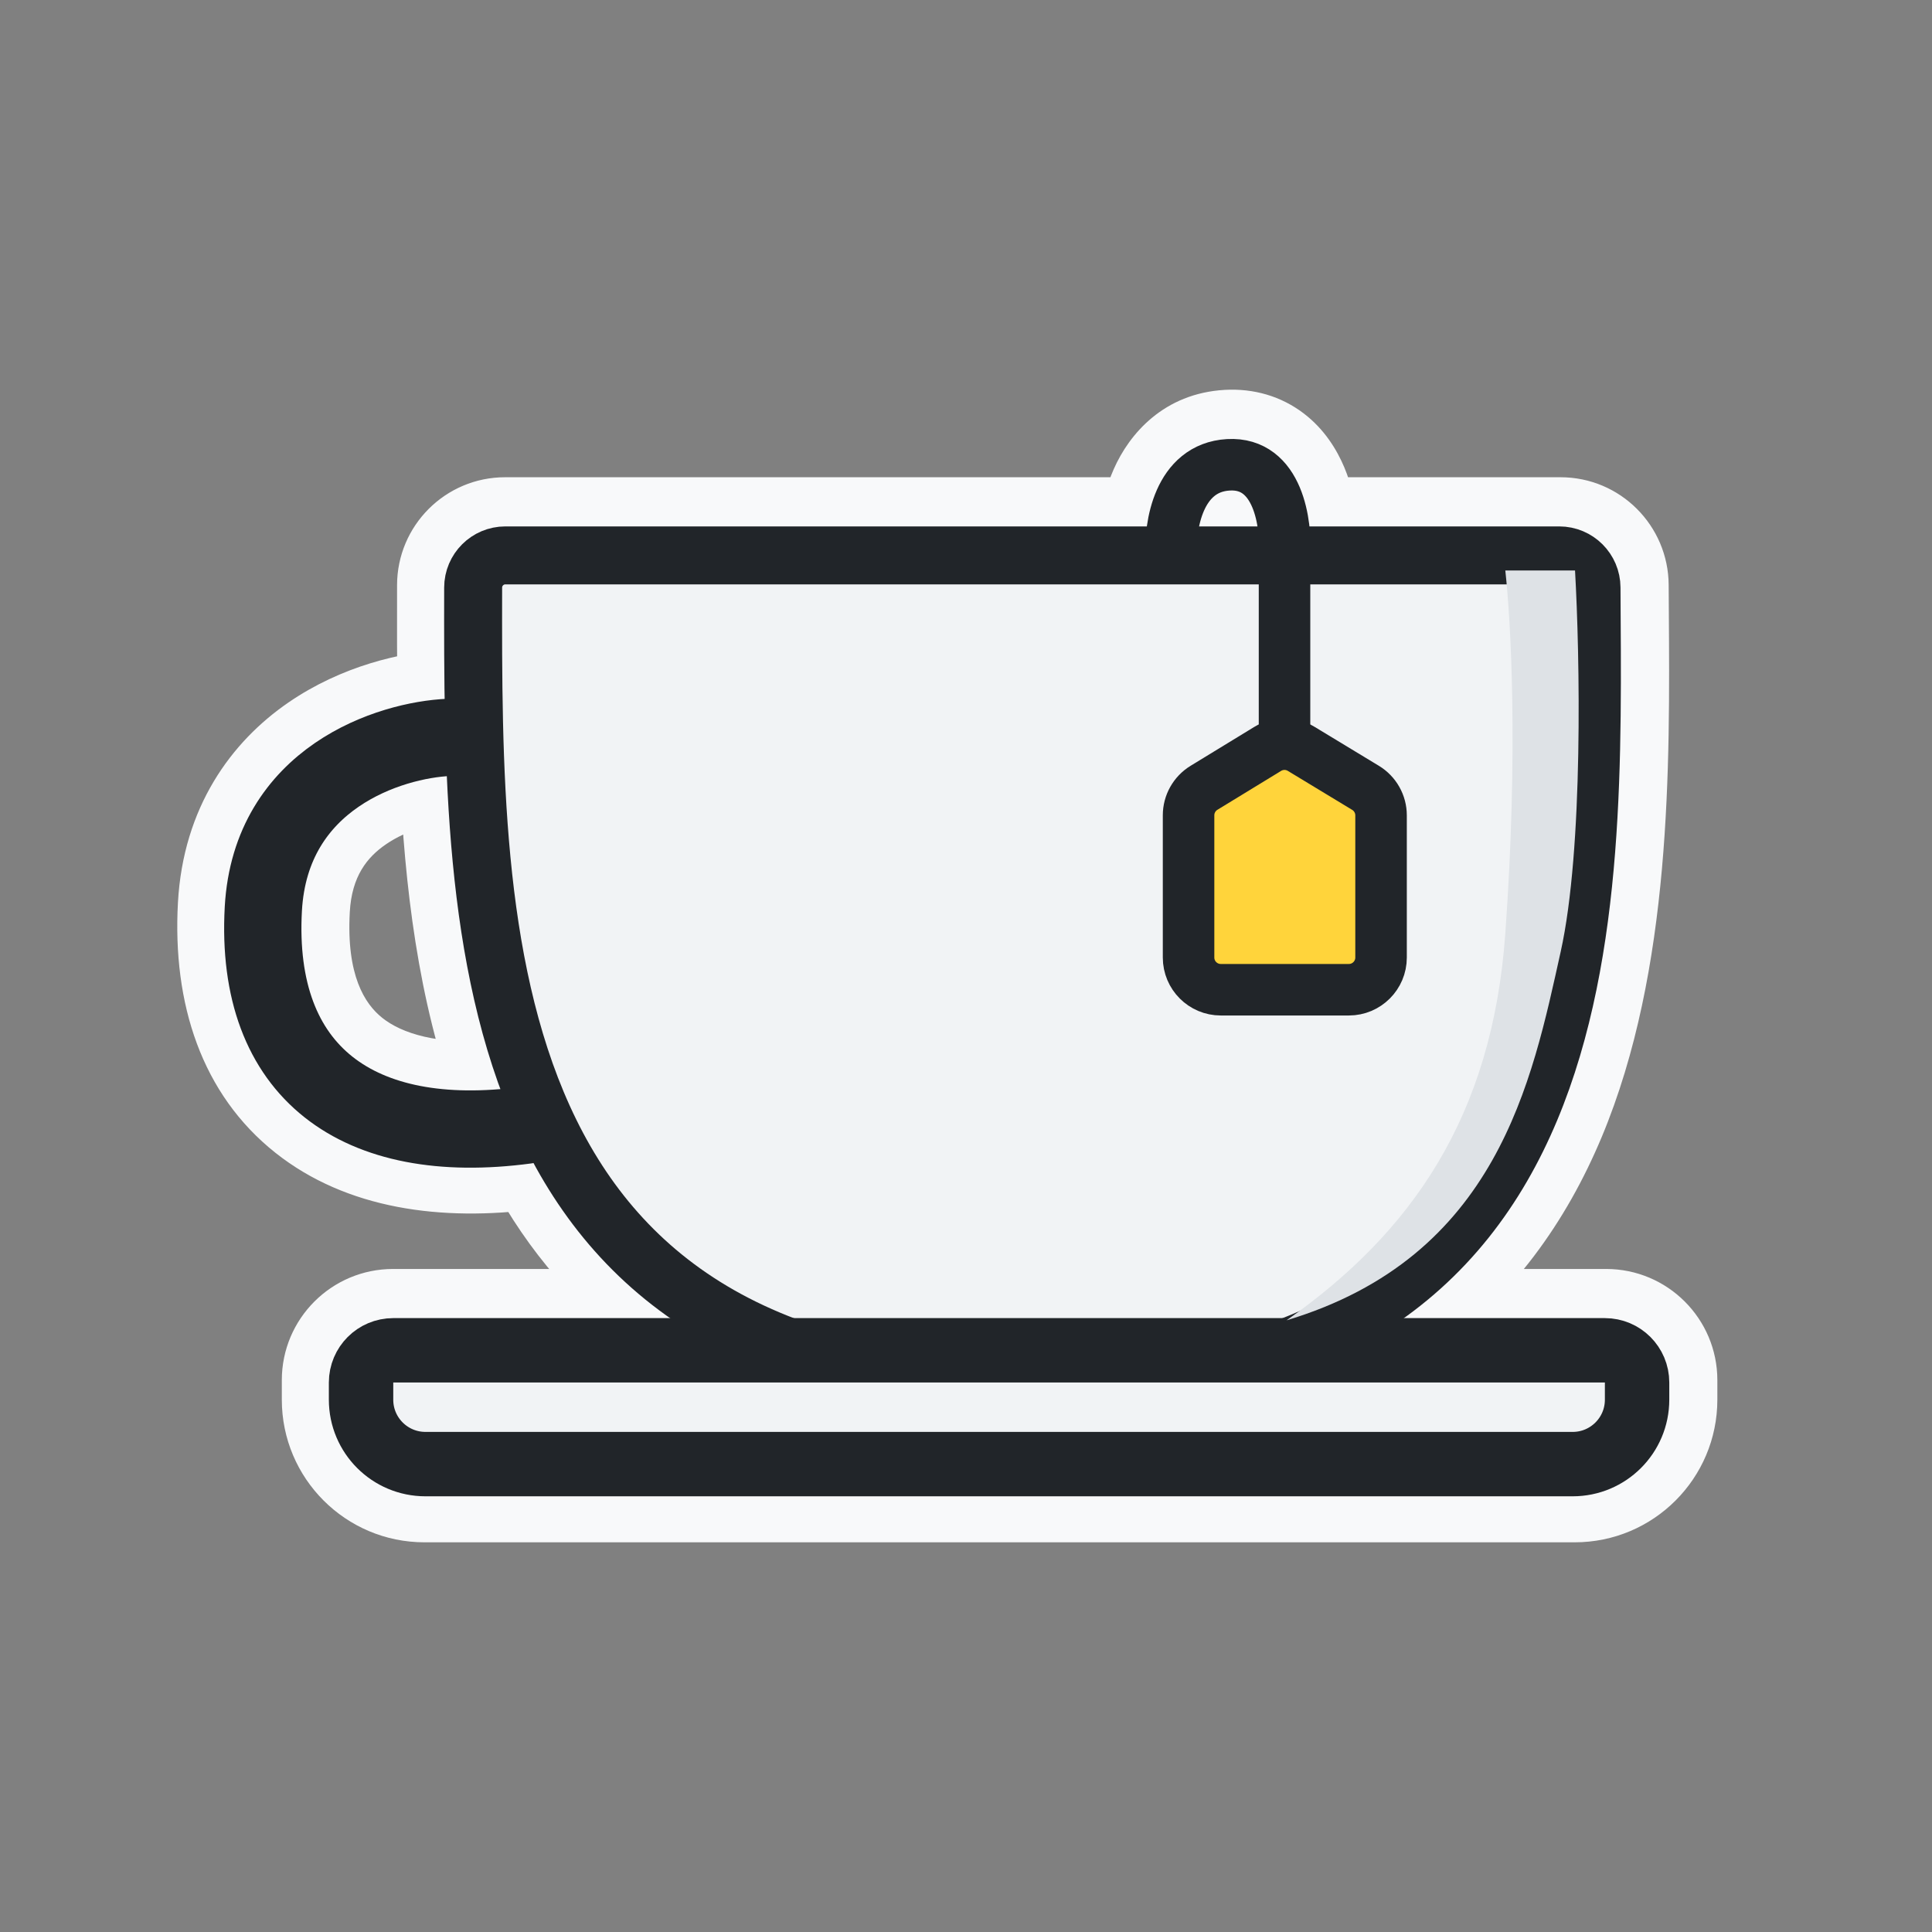 <svg width="60" height="60" viewBox="0 0 60 60" fill="none" xmlns="http://www.w3.org/2000/svg">
<rect x="0" y="0" width="60" height="60" fill="#808080" stroke="none"/>
<mask id="path-1-outside-1_50_10607" maskUnits="userSpaceOnUse" x="5.005" y="11.602" width="49" height="37" fill="black">
<rect fill="white" x="5.005" y="11.602" width="49" height="37"/>
<path fill-rule="evenodd" clip-rule="evenodd" d="M39.127 23.835V18.079H15.688C15.634 18.079 15.589 18.123 15.589 18.178L15.589 18.217C15.58 23.672 15.585 29.665 17.694 34.307C18.734 36.595 20.278 38.533 22.585 39.908C23.215 40.283 23.906 40.619 24.665 40.91H39.85C40.649 40.595 41.37 40.229 42.02 39.818C44.274 38.394 45.757 36.394 46.736 34.055C48.631 29.524 48.597 23.844 48.567 18.878V18.878C48.566 18.644 48.565 18.412 48.563 18.181C48.563 18.123 48.516 18.079 48.463 18.079H40.69L40.69 23.835H39.127ZM43.55 40.91C45.832 39.293 47.352 37.138 48.358 34.734C50.397 29.859 50.358 23.845 50.327 18.975C50.325 18.704 50.323 18.436 50.322 18.172C50.317 17.151 49.489 16.321 48.463 16.321H40.667C40.623 15.92 40.532 15.489 40.364 15.091C40.204 14.712 39.957 14.32 39.575 14.029C39.178 13.728 38.686 13.573 38.121 13.606C36.965 13.672 36.296 14.415 35.961 15.172C35.795 15.549 35.699 15.949 35.649 16.321H15.688C14.664 16.321 13.833 17.15 13.831 18.175L13.831 18.214L13.831 18.32V18.32V18.32C13.829 19.405 13.827 20.533 13.844 21.684C12.759 21.741 11.185 22.107 9.813 23.049C8.366 24.042 7.159 25.67 7.024 28.114C6.869 30.921 7.682 33.194 9.487 34.627C11.254 36.028 13.732 36.427 16.505 36.057C16.535 36.053 16.564 36.048 16.592 36.042C17.608 37.927 18.998 39.598 20.893 40.91H12.206C11.127 40.91 10.252 41.784 10.252 42.863V43.467C10.252 45.086 11.564 46.398 13.183 46.398H48.903C50.522 46.398 51.834 45.086 51.834 43.467V42.863C51.834 41.784 50.959 40.91 49.88 40.91H43.55ZM24.923 42.863C27.014 43.535 29.473 43.898 32.358 43.898C35.175 43.898 37.574 43.534 39.613 42.863H49.88V43.467C49.88 44.006 49.443 44.444 48.903 44.444H13.183C12.643 44.444 12.206 44.006 12.206 43.467V42.863H24.923ZM37.391 15.805C37.32 15.966 37.268 16.143 37.233 16.321H39.091C39.057 16.103 39.003 15.886 38.923 15.698C38.833 15.484 38.729 15.35 38.629 15.273C38.543 15.208 38.421 15.154 38.21 15.166C37.814 15.189 37.569 15.403 37.391 15.805ZM15.587 33.8C14.469 30.774 14.06 27.364 13.911 24.029C13.169 24.078 12.066 24.347 11.139 24.983C10.217 25.615 9.455 26.611 9.365 28.243C9.239 30.532 9.902 31.963 10.944 32.789C11.932 33.573 13.473 33.984 15.587 33.8Z"/>
</mask>
<path fill-rule="evenodd" clip-rule="evenodd" d="M39.127 23.835V18.079H15.688C15.634 18.079 15.589 18.123 15.589 18.178L15.589 18.217C15.58 23.672 15.585 29.665 17.694 34.307C18.734 36.595 20.278 38.533 22.585 39.908C23.215 40.283 23.906 40.619 24.665 40.91H39.85C40.649 40.595 41.37 40.229 42.02 39.818C44.274 38.394 45.757 36.394 46.736 34.055C48.631 29.524 48.597 23.844 48.567 18.878V18.878C48.566 18.644 48.565 18.412 48.563 18.181C48.563 18.123 48.516 18.079 48.463 18.079H40.69L40.69 23.835H39.127ZM43.55 40.91C45.832 39.293 47.352 37.138 48.358 34.734C50.397 29.859 50.358 23.845 50.327 18.975C50.325 18.704 50.323 18.436 50.322 18.172C50.317 17.151 49.489 16.321 48.463 16.321H40.667C40.623 15.92 40.532 15.489 40.364 15.091C40.204 14.712 39.957 14.32 39.575 14.029C39.178 13.728 38.686 13.573 38.121 13.606C36.965 13.672 36.296 14.415 35.961 15.172C35.795 15.549 35.699 15.949 35.649 16.321H15.688C14.664 16.321 13.833 17.15 13.831 18.175L13.831 18.214L13.831 18.32V18.32V18.32C13.829 19.405 13.827 20.533 13.844 21.684C12.759 21.741 11.185 22.107 9.813 23.049C8.366 24.042 7.159 25.67 7.024 28.114C6.869 30.921 7.682 33.194 9.487 34.627C11.254 36.028 13.732 36.427 16.505 36.057C16.535 36.053 16.564 36.048 16.592 36.042C17.608 37.927 18.998 39.598 20.893 40.91H12.206C11.127 40.91 10.252 41.784 10.252 42.863V43.467C10.252 45.086 11.564 46.398 13.183 46.398H48.903C50.522 46.398 51.834 45.086 51.834 43.467V42.863C51.834 41.784 50.959 40.91 49.88 40.91H43.55ZM24.923 42.863C27.014 43.535 29.473 43.898 32.358 43.898C35.175 43.898 37.574 43.534 39.613 42.863H49.88V43.467C49.88 44.006 49.443 44.444 48.903 44.444H13.183C12.643 44.444 12.206 44.006 12.206 43.467V42.863H24.923ZM37.391 15.805C37.32 15.966 37.268 16.143 37.233 16.321H39.091C39.057 16.103 39.003 15.886 38.923 15.698C38.833 15.484 38.729 15.35 38.629 15.273C38.543 15.208 38.421 15.154 38.21 15.166C37.814 15.189 37.569 15.403 37.391 15.805ZM15.587 33.8C14.469 30.774 14.06 27.364 13.911 24.029C13.169 24.078 12.066 24.347 11.139 24.983C10.217 25.615 9.455 26.611 9.365 28.243C9.239 30.532 9.902 31.963 10.944 32.789C11.932 33.573 13.473 33.984 15.587 33.8Z" fill="#F8F9FA"/>
<path d="M39.127 18.079H40.627C40.627 17.251 39.955 16.579 39.127 16.579V18.079ZM39.127 23.835H37.627C37.627 24.664 38.298 25.335 39.127 25.335V23.835ZM15.589 18.178L17.089 18.18L17.089 18.18L15.589 18.178ZM15.589 18.217L17.089 18.219L17.089 18.219L15.589 18.217ZM17.694 34.307L16.329 34.927L16.329 34.927L17.694 34.307ZM22.585 39.908L23.353 38.619L23.353 38.619L22.585 39.908ZM24.665 40.909L24.129 42.31C24.3 42.376 24.482 42.409 24.665 42.409V40.909ZM39.85 40.909V42.409C40.038 42.409 40.224 42.374 40.399 42.306L39.85 40.909ZM42.02 39.818L41.219 38.549L41.219 38.549L42.02 39.818ZM46.736 34.055L48.119 34.634L48.119 34.634L46.736 34.055ZM48.567 18.878L47.067 18.878L47.067 18.887L48.567 18.878ZM48.567 18.878L50.067 18.878L50.067 18.869L48.567 18.878ZM48.563 18.181L47.063 18.189L47.063 18.189L48.563 18.181ZM40.69 18.079V16.579C40.292 16.579 39.91 16.737 39.629 17.019C39.348 17.3 39.19 17.681 39.19 18.079L40.69 18.079ZM40.69 23.835V25.335C41.088 25.335 41.469 25.177 41.751 24.896C42.032 24.615 42.19 24.233 42.19 23.835L40.69 23.835ZM48.358 34.734L46.974 34.155L46.974 34.155L48.358 34.734ZM43.55 40.909L42.683 39.685C42.15 40.063 41.922 40.742 42.12 41.364C42.318 41.987 42.896 42.409 43.55 42.409V40.909ZM50.327 18.975L51.827 18.965L51.827 18.965L50.327 18.975ZM50.322 18.172L51.822 18.165L51.822 18.165L50.322 18.172ZM40.667 16.321L39.175 16.482C39.258 17.244 39.901 17.821 40.667 17.821V16.321ZM40.364 15.091L38.981 15.673L38.981 15.673L40.364 15.091ZM39.575 14.029L40.483 12.835L40.483 12.835L39.575 14.029ZM38.121 13.606L38.207 15.103L38.207 15.103L38.121 13.606ZM35.961 15.172L34.59 14.566L34.59 14.566L35.961 15.172ZM35.649 16.321V17.821C36.4 17.821 37.036 17.265 37.135 16.52L35.649 16.321ZM13.831 18.175L12.331 18.172L12.331 18.172L13.831 18.175ZM13.831 18.214L15.331 18.216L15.331 18.216L13.831 18.214ZM13.831 18.32L12.331 18.317V18.32H13.831ZM13.831 18.32L15.331 18.322V18.32H13.831ZM13.844 21.684L13.924 23.182C14.729 23.139 15.356 22.468 15.344 21.661L13.844 21.684ZM9.813 23.049L8.964 21.812L8.964 21.812L9.813 23.049ZM7.024 28.114L8.522 28.197L8.522 28.197L7.024 28.114ZM9.487 34.627L10.419 33.451L10.419 33.451L9.487 34.627ZM16.505 36.057L16.703 37.544L16.704 37.544L16.505 36.057ZM16.592 36.042L17.913 35.331C17.598 34.745 16.934 34.437 16.284 34.574L16.592 36.042ZM20.893 40.909V42.409C21.549 42.409 22.13 41.983 22.325 41.356C22.521 40.73 22.286 40.049 21.747 39.676L20.893 40.909ZM24.923 42.863L25.382 41.435C25.234 41.388 25.079 41.363 24.923 41.363V42.863ZM39.613 42.863V41.363C39.454 41.363 39.295 41.389 39.144 41.438L39.613 42.863ZM49.88 42.863H51.38C51.38 42.035 50.709 41.363 49.88 41.363V42.863ZM12.206 42.863V41.363C11.378 41.363 10.706 42.035 10.706 42.863H12.206ZM37.233 16.321L35.762 16.026C35.673 16.467 35.788 16.924 36.072 17.272C36.357 17.619 36.783 17.821 37.233 17.821V16.321ZM37.391 15.805L36.019 15.198L36.019 15.198L37.391 15.805ZM39.091 16.321V17.821C39.529 17.821 39.945 17.63 40.23 17.297C40.514 16.965 40.64 16.524 40.573 16.092L39.091 16.321ZM38.923 15.698L40.306 15.115L40.306 15.115L38.923 15.698ZM38.629 15.273L39.537 14.079L39.537 14.079L38.629 15.273ZM38.21 15.166L38.125 13.669L38.125 13.669L38.21 15.166ZM13.911 24.029L15.41 23.962C15.392 23.559 15.212 23.18 14.912 22.911C14.611 22.642 14.215 22.505 13.812 22.532L13.911 24.029ZM15.587 33.8L15.717 35.294C16.183 35.254 16.603 34.998 16.854 34.603C17.104 34.208 17.156 33.719 16.994 33.28L15.587 33.8ZM11.139 24.983L11.987 26.22L11.987 26.22L11.139 24.983ZM9.365 28.243L10.863 28.326L10.863 28.326L9.365 28.243ZM10.944 32.789L11.876 31.614L11.876 31.614L10.944 32.789ZM37.627 18.079V23.835H40.627V18.079H37.627ZM15.688 19.579H39.127V16.579H15.688V19.579ZM17.089 18.18C17.088 18.953 16.461 19.579 15.688 19.579V16.579C14.806 16.579 14.091 17.294 14.089 18.175L17.089 18.18ZM17.089 18.219L17.089 18.18L14.089 18.175L14.089 18.214L17.089 18.219ZM19.06 33.686C17.112 29.399 17.08 23.764 17.089 18.219L14.089 18.214C14.08 23.581 14.059 29.93 16.329 34.927L19.06 33.686ZM23.353 38.619C21.349 37.425 19.994 35.742 19.06 33.686L16.329 34.927C17.474 37.448 19.207 39.641 21.818 41.196L23.353 38.619ZM25.201 39.508C24.519 39.248 23.906 38.949 23.353 38.619L21.818 41.196C22.524 41.617 23.293 41.99 24.129 42.31L25.201 39.508ZM24.665 42.409H39.85V39.409H24.665V42.409ZM41.219 38.549C40.651 38.908 40.016 39.233 39.301 39.513L40.399 42.306C41.283 41.958 42.088 41.549 42.822 41.086L41.219 38.549ZM45.352 33.476C44.468 35.587 43.165 37.32 41.219 38.549L42.822 41.086C45.383 39.467 47.046 37.201 48.119 34.634L45.352 33.476ZM47.067 18.887C47.097 23.933 47.106 29.282 45.352 33.476L48.119 34.634C50.155 29.767 50.096 23.755 50.067 18.869L47.067 18.887ZM47.067 18.878V18.878H50.067V18.878H47.067ZM47.063 18.189C47.065 18.42 47.066 18.653 47.067 18.887L50.067 18.869C50.066 18.635 50.065 18.403 50.063 18.174L47.063 18.189ZM48.463 19.579C47.697 19.579 47.067 18.963 47.063 18.189L50.063 18.174C50.059 17.284 49.335 16.579 48.463 16.579V19.579ZM40.69 19.579H48.463V16.579H40.69V19.579ZM42.19 23.835L42.19 18.079L39.19 18.079L39.19 23.835L42.19 23.835ZM39.127 25.335H40.69V22.335H39.127V25.335ZM46.974 34.155C46.055 36.352 44.694 38.261 42.683 39.685L44.416 42.134C46.971 40.325 48.649 37.925 49.742 35.313L46.974 34.155ZM48.827 18.985C48.859 23.926 48.873 29.615 46.974 34.155L49.742 35.313C51.92 30.104 51.858 23.764 51.827 18.965L48.827 18.985ZM48.822 18.18C48.823 18.445 48.825 18.714 48.827 18.985L51.827 18.965C51.825 18.694 51.823 18.427 51.822 18.165L48.822 18.18ZM48.463 17.821C48.659 17.821 48.821 17.98 48.822 18.18L51.822 18.165C51.812 16.323 50.318 14.821 48.463 14.821V17.821ZM40.667 17.821H48.463V14.821H40.667V17.821ZM38.981 15.673C39.078 15.902 39.143 16.184 39.175 16.482L42.158 16.159C42.104 15.657 41.985 15.075 41.746 14.508L38.981 15.673ZM38.667 15.223C38.778 15.308 38.888 15.453 38.981 15.673L41.746 14.508C41.519 13.971 41.136 13.332 40.483 12.835L38.667 15.223ZM38.207 15.103C38.432 15.09 38.569 15.148 38.667 15.223L40.483 12.835C39.788 12.307 38.94 12.057 38.035 12.108L38.207 15.103ZM37.333 15.779C37.428 15.564 37.551 15.399 37.682 15.292C37.798 15.197 37.954 15.118 38.207 15.103L38.035 12.108C36.145 12.216 35.072 13.473 34.59 14.566L37.333 15.779ZM37.135 16.52C37.171 16.254 37.237 15.997 37.333 15.779L34.59 14.566C34.353 15.1 34.226 15.643 34.162 16.122L37.135 16.52ZM15.688 17.821H35.649V14.821H15.688V17.821ZM15.331 18.177C15.331 17.98 15.491 17.821 15.688 17.821V14.821C13.836 14.821 12.334 16.32 12.331 18.172L15.331 18.177ZM15.331 18.216L15.331 18.177L12.331 18.172L12.331 18.212L15.331 18.216ZM15.331 18.322L15.331 18.216L12.331 18.212L12.331 18.317L15.331 18.322ZM15.331 18.32V18.32H12.331V18.32H15.331ZM15.331 18.32V18.32H12.331V18.32H15.331ZM15.344 21.661C15.327 20.525 15.329 19.409 15.331 18.322L12.331 18.317C12.329 19.401 12.327 20.541 12.345 21.706L15.344 21.661ZM10.661 24.286C11.762 23.531 13.054 23.228 13.924 23.182L13.765 20.186C12.463 20.255 10.609 20.684 8.964 21.812L10.661 24.286ZM8.522 28.197C8.628 26.273 9.549 25.049 10.661 24.286L8.964 21.812C7.182 23.034 5.69 25.067 5.526 28.031L8.522 28.197ZM10.419 33.451C9.104 32.408 8.385 30.674 8.522 28.197L5.526 28.031C5.353 31.167 6.259 33.981 8.555 35.802L10.419 33.451ZM16.306 34.57C13.752 34.911 11.746 34.504 10.419 33.451L8.555 35.802C10.762 37.552 13.711 37.943 16.703 37.544L16.306 34.57ZM16.284 34.574C16.291 34.572 16.299 34.571 16.306 34.57L16.704 37.544C16.77 37.535 16.836 37.523 16.901 37.51L16.284 34.574ZM21.747 39.676C20.068 38.515 18.83 37.033 17.913 35.331L15.272 36.753C16.386 38.822 17.927 40.681 20.04 42.143L21.747 39.676ZM12.206 42.409H20.893V39.409H12.206V42.409ZM11.752 42.863C11.752 42.613 11.955 42.409 12.206 42.409V39.409C10.299 39.409 8.752 40.956 8.752 42.863H11.752ZM11.752 43.467V42.863H8.752V43.467H11.752ZM13.183 44.898C12.393 44.898 11.752 44.257 11.752 43.467H8.752C8.752 45.914 10.736 47.898 13.183 47.898V44.898ZM48.903 44.898H13.183V47.898H48.903V44.898ZM50.334 43.467C50.334 44.257 49.693 44.898 48.903 44.898V47.898C51.35 47.898 53.334 45.914 53.334 43.467H50.334ZM50.334 42.863V43.467H53.334V42.863H50.334ZM49.88 42.409C50.131 42.409 50.334 42.613 50.334 42.863H53.334C53.334 40.956 51.788 39.409 49.88 39.409V42.409ZM43.55 42.409H49.88V39.409H43.55V42.409ZM32.358 42.398C29.596 42.398 27.297 42.05 25.382 41.435L24.465 44.291C26.731 45.019 29.349 45.398 32.358 45.398V42.398ZM39.144 41.438C37.284 42.05 35.048 42.398 32.358 42.398V45.398C35.303 45.398 37.864 45.017 40.081 44.288L39.144 41.438ZM49.88 41.363H39.613V44.363H49.88V41.363ZM51.38 43.467V42.863H48.38V43.467H51.38ZM48.903 45.944C50.271 45.944 51.38 44.835 51.38 43.467H48.38C48.38 43.178 48.614 42.944 48.903 42.944V45.944ZM13.183 45.944H48.903V42.944H13.183V45.944ZM10.706 43.467C10.706 44.835 11.815 45.944 13.183 45.944V42.944C13.472 42.944 13.706 43.178 13.706 43.467H10.706ZM10.706 42.863V43.467H13.706V42.863H10.706ZM24.923 41.363H12.206V44.363H24.923V41.363ZM38.703 16.615C38.723 16.518 38.746 16.45 38.763 16.411L36.019 15.198C35.894 15.481 35.813 15.767 35.762 16.026L38.703 16.615ZM39.091 14.821H37.233V17.821H39.091V14.821ZM37.541 16.281C37.56 16.325 37.587 16.415 37.608 16.55L40.573 16.092C40.527 15.791 40.446 15.448 40.306 15.115L37.541 16.281ZM37.721 16.467C37.633 16.401 37.582 16.338 37.559 16.305C37.535 16.272 37.532 16.259 37.541 16.281L40.306 15.115C40.148 14.742 39.907 14.361 39.537 14.079L37.721 16.467ZM38.296 16.664C38.257 16.666 38.163 16.666 38.039 16.628C37.908 16.59 37.8 16.527 37.721 16.467L39.537 14.079C39.154 13.788 38.676 13.637 38.125 13.669L38.296 16.664ZM38.763 16.411C38.792 16.344 38.773 16.421 38.656 16.515C38.595 16.563 38.525 16.603 38.451 16.63C38.379 16.656 38.323 16.662 38.296 16.664L38.125 13.669C37.656 13.696 37.188 13.847 36.782 14.172C36.398 14.479 36.167 14.863 36.019 15.198L38.763 16.411ZM12.413 24.095C12.564 27.488 12.983 31.079 14.18 34.32L16.994 33.28C15.956 30.469 15.556 27.239 15.41 23.962L12.413 24.095ZM11.987 26.22C12.647 25.767 13.476 25.561 14.011 25.525L13.812 22.532C12.862 22.595 11.485 22.926 10.29 23.746L11.987 26.22ZM10.863 28.326C10.924 27.213 11.402 26.621 11.987 26.22L10.29 23.746C9.031 24.609 7.986 26.01 7.867 28.161L10.863 28.326ZM11.876 31.614C11.321 31.174 10.755 30.28 10.863 28.326L7.867 28.161C7.722 30.784 8.484 32.752 10.012 33.965L11.876 31.614ZM15.457 32.306C13.572 32.469 12.462 32.079 11.876 31.614L10.012 33.965C11.402 35.067 13.374 35.498 15.717 35.294L15.457 32.306Z" fill="#F8F9FA" mask="url(#path-1-outside-1_50_10607)"/>
<path d="M48.423 17.248H15.695C15.143 17.248 14.695 17.695 14.694 18.248L14.694 18.263C14.676 29.072 14.652 43.067 32.342 43.067C50.001 43.067 49.479 28.371 49.426 18.248C49.424 17.695 48.976 17.248 48.423 17.248Z" fill="#F1F3F5" stroke="#212529" stroke-width="1.8" stroke-linejoin="round"/>
<path d="M13.943 22.9C12.115 22.978 8.403 24.151 8.178 28.227C7.897 33.322 11.131 35.638 16.334 34.943" stroke="#212529" stroke-width="2.4" stroke-linecap="round" stroke-linejoin="round"/>
<path d="M39.892 23.884L39.892 17.249C39.958 16.274 39.701 14.346 38.149 14.435C36.597 14.523 36.32 16.348 36.376 17.249" stroke="#212529" stroke-width="1.6" stroke-linejoin="round"/>
<path d="M36.912 25.32C36.912 24.971 37.094 24.648 37.391 24.466L39.369 23.258C39.688 23.063 40.089 23.062 40.409 23.256L42.408 24.467C42.707 24.648 42.89 24.973 42.89 25.322V29.737C42.89 30.289 42.442 30.737 41.89 30.737H37.912C37.36 30.737 36.912 30.289 36.912 29.737V25.32Z" fill="#FFD43B" stroke="#212529" stroke-width="1.6" stroke-linejoin="round"/>
<path d="M11.213 42.935C11.213 42.382 11.661 41.935 12.213 41.935H49.841C50.393 41.935 50.841 42.382 50.841 42.935V43.469C50.841 44.574 49.945 45.469 48.841 45.469H13.213C12.108 45.469 11.213 44.574 11.213 43.469V42.935Z" fill="#F1F3F5" stroke="#212529" stroke-width="2" stroke-linecap="round" stroke-linejoin="round"/>
<g style="mix-blend-mode:multiply">
<path d="M48.914 17.717H46.749C46.919 19.287 47.157 23.284 46.749 28.988C46.342 34.693 43.832 38.279 39.955 41.004C46.513 39.031 47.577 33.57 48.468 29.559C49.181 26.35 49.063 20.327 48.914 17.717Z" fill="#DEE2E6"/>
</g>
</svg>
